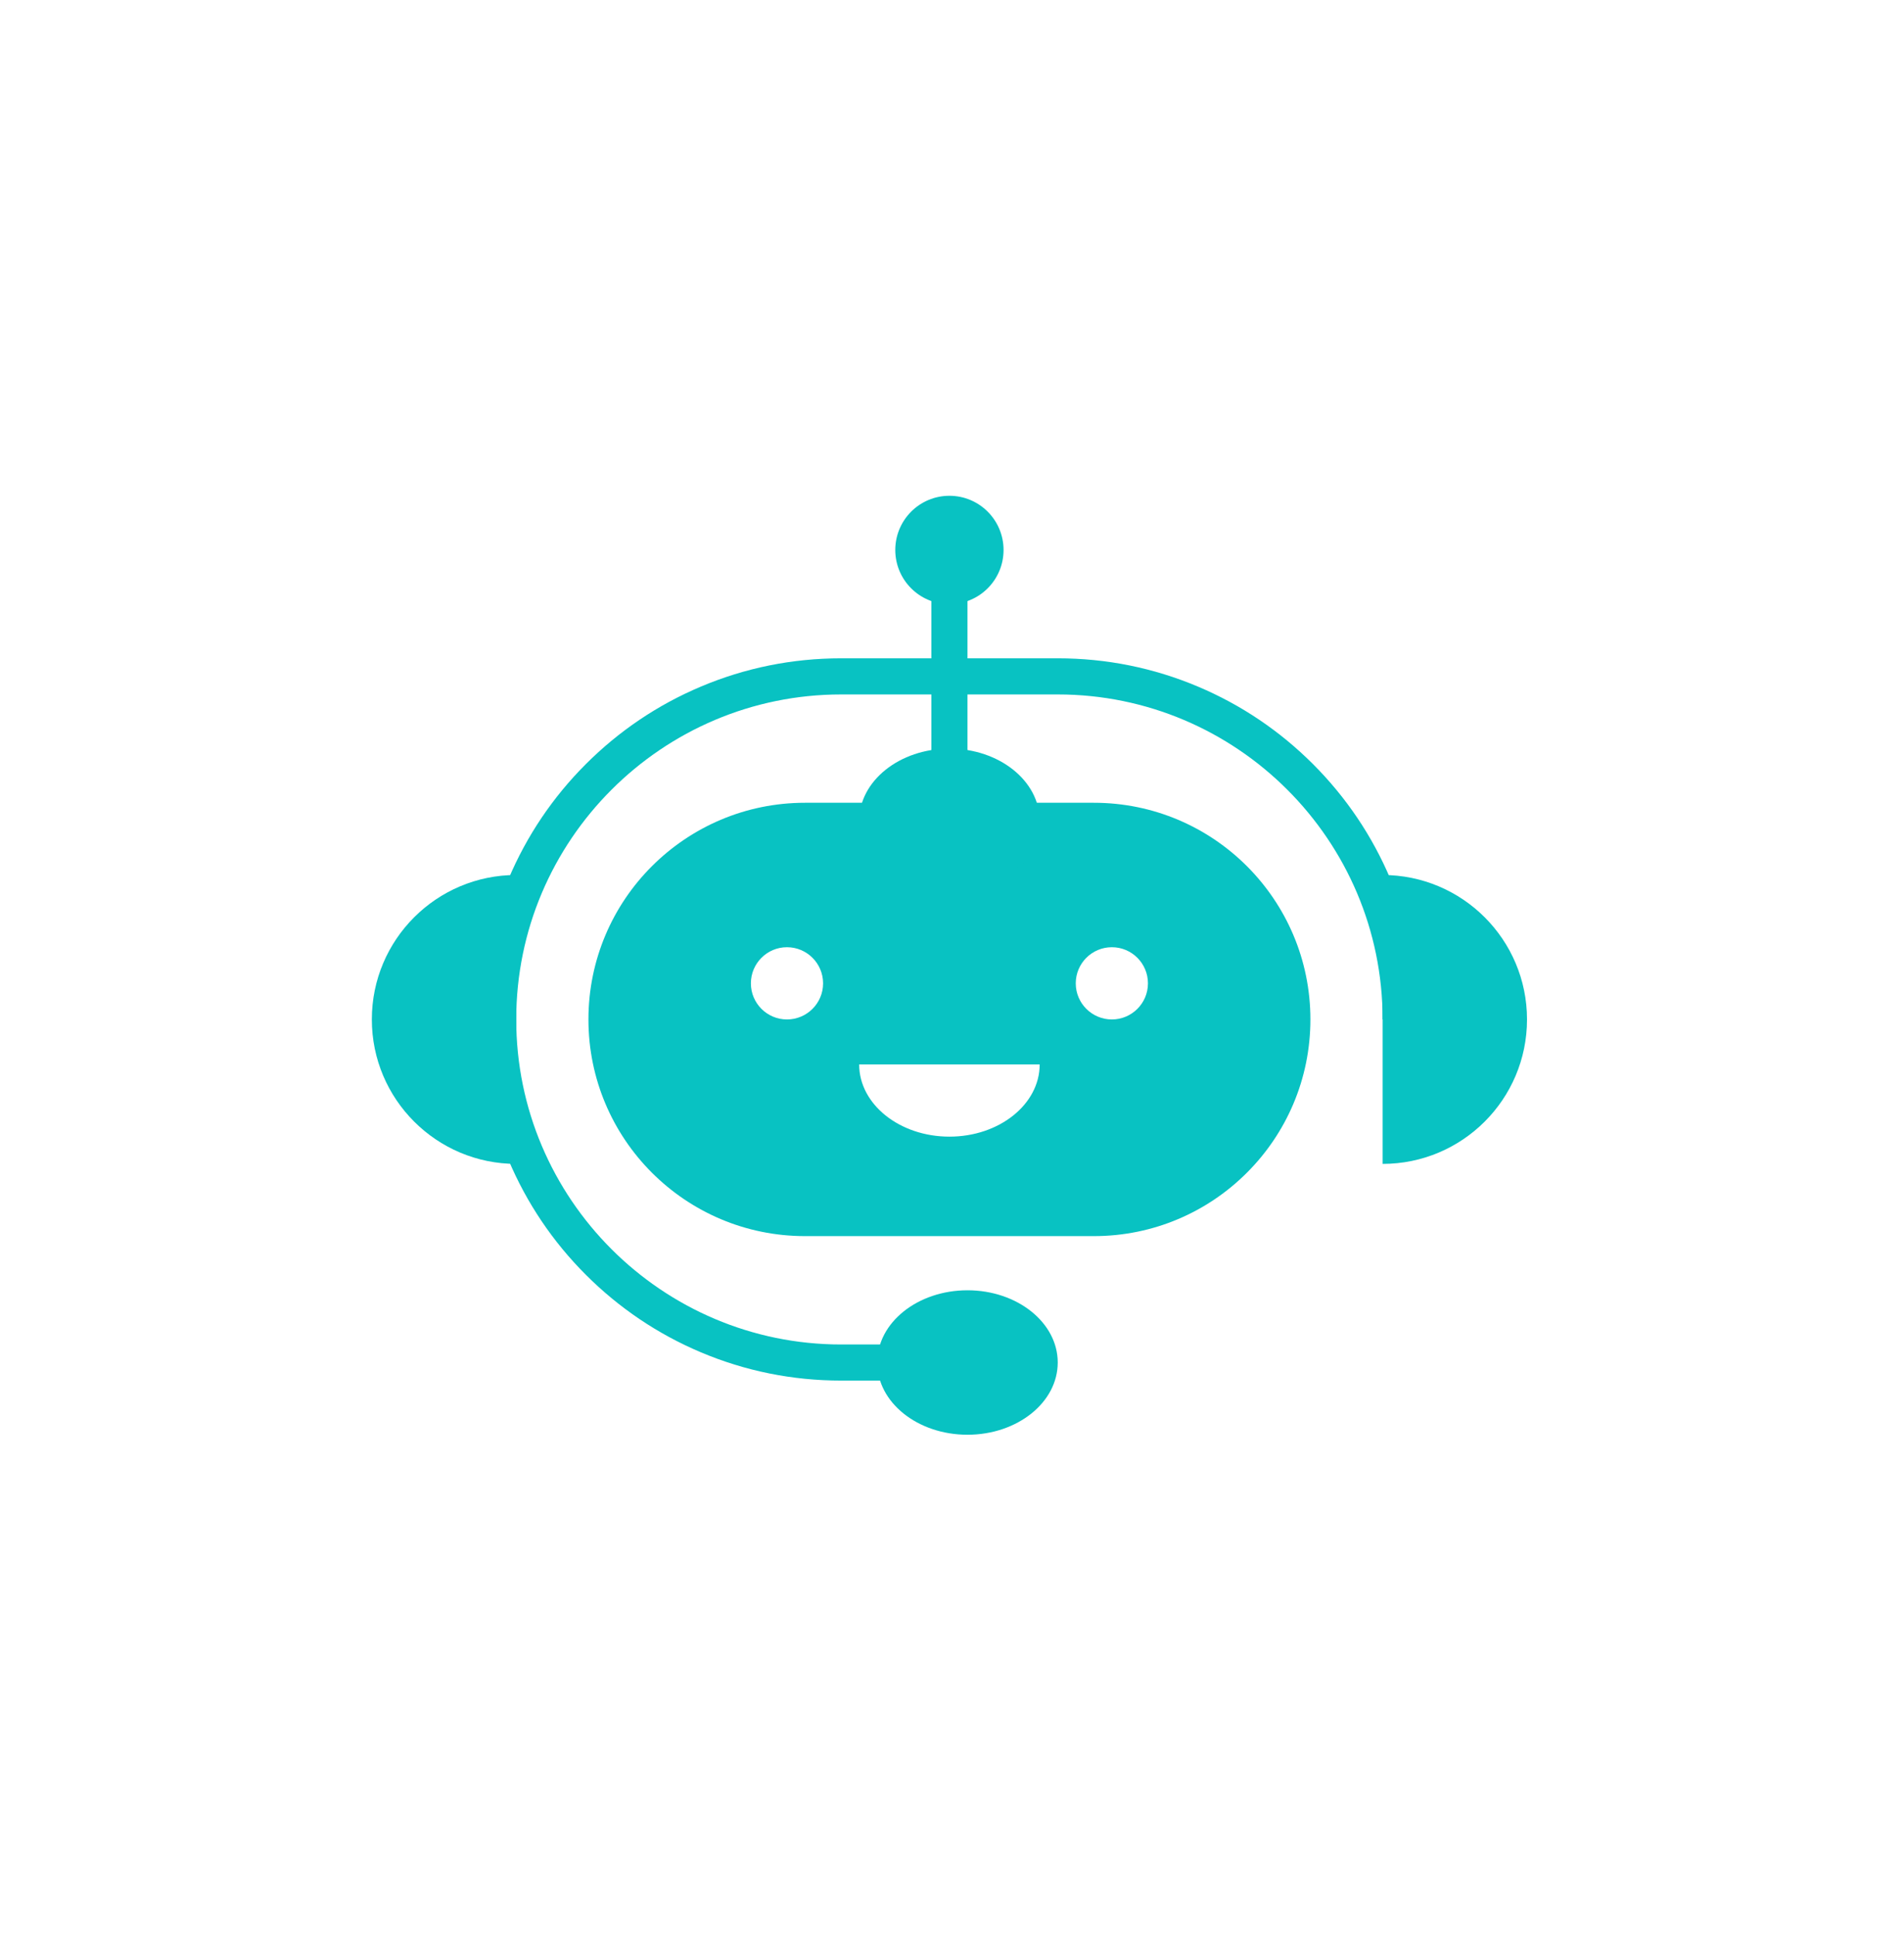 <svg xmlns="http://www.w3.org/2000/svg" xmlns:xlink="http://www.w3.org/1999/xlink" width="246" zoomAndPan="magnify" viewBox="0 0 184.5 187.5" height="250" preserveAspectRatio="xMidYMid meet" version="1.0"><defs><g/><clipPath id="535a8ee19e"><path d="M 36.031 84 L 51 84 L 51 113 L 36.031 113 Z M 36.031 84 " clip-rule="nonzero"/></clipPath><clipPath id="4ef0280431"><path d="M 86 48.023 L 98 48.023 L 98 59 L 86 59 Z M 86 48.023 " clip-rule="nonzero"/></clipPath></defs><g fill="#000000" fill-opacity="1"><g transform="translate(81.061, 87.456)"><g><path d="M 0.203 0 L 0.203 -1.562 L 0.531 -1.562 L 0.531 0 Z M 0.203 0 "/></g></g></g><g fill="#000000" fill-opacity="1"><g transform="translate(81.786, 87.456)"><g><path d="M 1.266 0 L 0.953 0 L 0.953 -0.703 C 0.953 -0.785 0.938 -0.848 0.906 -0.891 C 0.875 -0.93 0.82 -0.953 0.75 -0.953 C 0.664 -0.953 0.602 -0.922 0.562 -0.859 C 0.52 -0.797 0.5 -0.695 0.5 -0.562 L 0.5 0 L 0.172 0 L 0.172 -1.188 L 0.422 -1.188 L 0.469 -1.047 L 0.484 -1.047 C 0.516 -1.098 0.562 -1.141 0.625 -1.172 C 0.695 -1.203 0.77 -1.219 0.844 -1.219 C 0.988 -1.219 1.094 -1.176 1.156 -1.094 C 1.227 -1.02 1.266 -0.914 1.266 -0.781 Z M 1.266 0 "/></g></g></g><g fill="#000000" fill-opacity="1"><g transform="translate(83.225, 87.456)"><g><path d="M 1 -0.359 C 1 -0.234 0.957 -0.141 0.875 -0.078 C 0.789 -0.016 0.664 0.016 0.5 0.016 C 0.406 0.016 0.328 0.008 0.266 0 C 0.211 -0.008 0.156 -0.023 0.094 -0.047 L 0.094 -0.312 C 0.156 -0.289 0.223 -0.27 0.297 -0.25 C 0.379 -0.227 0.445 -0.219 0.5 -0.219 C 0.625 -0.219 0.688 -0.25 0.688 -0.312 C 0.688 -0.344 0.676 -0.363 0.656 -0.375 C 0.645 -0.395 0.617 -0.414 0.578 -0.438 C 0.535 -0.457 0.484 -0.477 0.422 -0.5 C 0.328 -0.539 0.258 -0.578 0.219 -0.609 C 0.176 -0.641 0.145 -0.676 0.125 -0.719 C 0.102 -0.77 0.094 -0.828 0.094 -0.891 C 0.094 -0.992 0.133 -1.07 0.219 -1.125 C 0.301 -1.188 0.422 -1.219 0.578 -1.219 C 0.711 -1.219 0.848 -1.188 0.984 -1.125 L 0.891 -0.891 C 0.828 -0.91 0.77 -0.926 0.719 -0.938 C 0.664 -0.957 0.613 -0.969 0.562 -0.969 C 0.469 -0.969 0.422 -0.941 0.422 -0.891 C 0.422 -0.867 0.438 -0.848 0.469 -0.828 C 0.5 -0.805 0.566 -0.77 0.672 -0.719 C 0.766 -0.688 0.832 -0.656 0.875 -0.625 C 0.914 -0.594 0.945 -0.551 0.969 -0.5 C 0.988 -0.457 1 -0.41 1 -0.359 Z M 1 -0.359 "/></g></g></g><g fill="#000000" fill-opacity="1"><g transform="translate(84.313, 87.456)"><g><path d="M 0.672 -0.984 C 0.598 -0.984 0.539 -0.961 0.5 -0.922 C 0.457 -0.879 0.438 -0.816 0.438 -0.734 L 0.891 -0.734 C 0.891 -0.816 0.867 -0.879 0.828 -0.922 C 0.785 -0.961 0.734 -0.984 0.672 -0.984 Z M 0.719 0.016 C 0.52 0.016 0.363 -0.035 0.25 -0.141 C 0.145 -0.242 0.094 -0.395 0.094 -0.594 C 0.094 -0.789 0.141 -0.941 0.234 -1.047 C 0.336 -1.16 0.477 -1.219 0.656 -1.219 C 0.832 -1.219 0.969 -1.164 1.062 -1.062 C 1.156 -0.969 1.203 -0.836 1.203 -0.672 L 1.203 -0.516 L 0.422 -0.516 C 0.43 -0.422 0.461 -0.348 0.516 -0.297 C 0.566 -0.242 0.633 -0.219 0.719 -0.219 C 0.789 -0.219 0.859 -0.223 0.922 -0.234 C 0.992 -0.254 1.062 -0.281 1.125 -0.312 L 1.125 -0.062 C 1.07 -0.031 1.008 -0.008 0.938 0 C 0.875 0.008 0.801 0.016 0.719 0.016 Z M 0.719 0.016 "/></g></g></g><g fill="#000000" fill-opacity="1"><g transform="translate(85.607, 87.456)"><g><path d="M 0.844 -1.219 C 0.883 -1.219 0.922 -1.211 0.953 -1.203 L 0.922 -0.906 C 0.898 -0.906 0.867 -0.906 0.828 -0.906 C 0.723 -0.906 0.641 -0.879 0.578 -0.828 C 0.523 -0.773 0.5 -0.703 0.5 -0.609 L 0.5 0 L 0.172 0 L 0.172 -1.188 L 0.422 -1.188 L 0.469 -1 L 0.484 -1 C 0.516 -1.062 0.562 -1.113 0.625 -1.156 C 0.688 -1.195 0.758 -1.219 0.844 -1.219 Z M 0.844 -1.219 "/></g></g></g><g fill="#000000" fill-opacity="1"><g transform="translate(86.602, 87.456)"><g><path d="M 0.156 -1.5 C 0.156 -1.602 0.211 -1.656 0.328 -1.656 C 0.453 -1.656 0.516 -1.602 0.516 -1.5 C 0.516 -1.445 0.5 -1.406 0.469 -1.375 C 0.438 -1.352 0.391 -1.344 0.328 -1.344 C 0.211 -1.344 0.156 -1.395 0.156 -1.5 Z M 0.5 0 L 0.172 0 L 0.172 -1.188 L 0.5 -1.188 Z M 0.5 0 "/></g></g></g><g fill="#000000" fill-opacity="1"><g transform="translate(87.27, 87.456)"><g><path d="M 0.844 -1.219 C 0.883 -1.219 0.922 -1.211 0.953 -1.203 L 0.922 -0.906 C 0.898 -0.906 0.867 -0.906 0.828 -0.906 C 0.723 -0.906 0.641 -0.879 0.578 -0.828 C 0.523 -0.773 0.5 -0.703 0.5 -0.609 L 0.5 0 L 0.172 0 L 0.172 -1.188 L 0.422 -1.188 L 0.469 -1 L 0.484 -1 C 0.516 -1.062 0.562 -1.113 0.625 -1.156 C 0.688 -1.195 0.758 -1.219 0.844 -1.219 Z M 0.844 -1.219 "/></g></g></g><g fill="#000000" fill-opacity="1"><g transform="translate(88.264, 87.456)"><g/></g></g><g fill="#000000" fill-opacity="1"><g transform="translate(88.833, 87.456)"><g><path d="M 1.016 0 L 0.969 -0.156 L 0.953 -0.156 C 0.922 -0.094 0.875 -0.047 0.812 -0.016 C 0.75 0.004 0.676 0.016 0.594 0.016 C 0.445 0.016 0.336 -0.02 0.266 -0.094 C 0.203 -0.164 0.172 -0.273 0.172 -0.422 L 0.172 -1.188 L 0.484 -1.188 L 0.484 -0.5 C 0.484 -0.414 0.5 -0.348 0.531 -0.297 C 0.562 -0.254 0.613 -0.234 0.688 -0.234 C 0.77 -0.234 0.832 -0.266 0.875 -0.328 C 0.914 -0.391 0.938 -0.488 0.938 -0.625 L 0.938 -1.188 L 1.266 -1.188 L 1.266 0 Z M 1.016 0 "/></g></g></g><g fill="#000000" fill-opacity="1"><g transform="translate(90.272, 87.456)"><g><path d="M 1.234 0 L 0.922 0 L 0.922 -0.703 C 0.922 -0.785 0.906 -0.848 0.875 -0.891 C 0.844 -0.93 0.797 -0.953 0.734 -0.953 C 0.648 -0.953 0.586 -0.922 0.547 -0.859 C 0.516 -0.797 0.5 -0.695 0.5 -0.562 L 0.5 0 L 0.172 0 L 0.172 -1.188 L 0.422 -1.188 L 0.469 -1.047 L 0.484 -1.047 C 0.516 -1.098 0.562 -1.141 0.625 -1.172 C 0.688 -1.203 0.754 -1.219 0.828 -1.219 C 1.004 -1.219 1.125 -1.16 1.188 -1.047 L 1.219 -1.047 C 1.25 -1.098 1.297 -1.141 1.359 -1.172 C 1.422 -1.203 1.492 -1.219 1.578 -1.219 C 1.711 -1.219 1.812 -1.18 1.875 -1.109 C 1.945 -1.047 1.984 -0.938 1.984 -0.781 L 1.984 0 L 1.656 0 L 1.656 -0.703 C 1.656 -0.785 1.641 -0.848 1.609 -0.891 C 1.586 -0.93 1.547 -0.953 1.484 -0.953 C 1.398 -0.953 1.336 -0.922 1.297 -0.859 C 1.254 -0.805 1.234 -0.719 1.234 -0.594 Z M 1.234 0 "/></g></g></g><g fill="#000000" fill-opacity="1"><g transform="translate(92.423, 87.456)"><g/></g></g><g fill="#000000" fill-opacity="1"><g transform="translate(92.992, 87.456)"><g><path d="M 1 -0.359 C 1 -0.234 0.957 -0.141 0.875 -0.078 C 0.789 -0.016 0.664 0.016 0.5 0.016 C 0.406 0.016 0.328 0.008 0.266 0 C 0.211 -0.008 0.156 -0.023 0.094 -0.047 L 0.094 -0.312 C 0.156 -0.289 0.223 -0.27 0.297 -0.25 C 0.379 -0.227 0.445 -0.219 0.5 -0.219 C 0.625 -0.219 0.688 -0.25 0.688 -0.312 C 0.688 -0.344 0.676 -0.363 0.656 -0.375 C 0.645 -0.395 0.617 -0.414 0.578 -0.438 C 0.535 -0.457 0.484 -0.477 0.422 -0.5 C 0.328 -0.539 0.258 -0.578 0.219 -0.609 C 0.176 -0.641 0.145 -0.676 0.125 -0.719 C 0.102 -0.77 0.094 -0.828 0.094 -0.891 C 0.094 -0.992 0.133 -1.07 0.219 -1.125 C 0.301 -1.188 0.422 -1.219 0.578 -1.219 C 0.711 -1.219 0.848 -1.188 0.984 -1.125 L 0.891 -0.891 C 0.828 -0.91 0.77 -0.926 0.719 -0.938 C 0.664 -0.957 0.613 -0.969 0.562 -0.969 C 0.469 -0.969 0.422 -0.941 0.422 -0.891 C 0.422 -0.867 0.438 -0.848 0.469 -0.828 C 0.5 -0.805 0.566 -0.77 0.672 -0.719 C 0.766 -0.688 0.832 -0.656 0.875 -0.625 C 0.914 -0.594 0.945 -0.551 0.969 -0.5 C 0.988 -0.457 1 -0.41 1 -0.359 Z M 1 -0.359 "/></g></g></g><g fill="#000000" fill-opacity="1"><g transform="translate(94.08, 87.456)"><g><path d="M 1.016 0 L 0.969 -0.156 L 0.953 -0.156 C 0.922 -0.094 0.875 -0.047 0.812 -0.016 C 0.75 0.004 0.676 0.016 0.594 0.016 C 0.445 0.016 0.336 -0.02 0.266 -0.094 C 0.203 -0.164 0.172 -0.273 0.172 -0.422 L 0.172 -1.188 L 0.484 -1.188 L 0.484 -0.5 C 0.484 -0.414 0.5 -0.348 0.531 -0.297 C 0.562 -0.254 0.613 -0.234 0.688 -0.234 C 0.77 -0.234 0.832 -0.266 0.875 -0.328 C 0.914 -0.391 0.938 -0.488 0.938 -0.625 L 0.938 -1.188 L 1.266 -1.188 L 1.266 0 Z M 1.016 0 "/></g></g></g><g fill="#000000" fill-opacity="1"><g transform="translate(95.519, 87.456)"><g><path d="M 0.828 -1.219 C 0.973 -1.219 1.082 -1.16 1.156 -1.047 C 1.238 -0.941 1.281 -0.789 1.281 -0.594 C 1.281 -0.395 1.238 -0.242 1.156 -0.141 C 1.082 -0.035 0.973 0.016 0.828 0.016 C 0.68 0.016 0.57 -0.031 0.5 -0.125 L 0.469 -0.125 L 0.422 0 L 0.172 0 L 0.172 -1.656 L 0.5 -1.656 L 0.5 -1.281 C 0.5 -1.227 0.492 -1.148 0.484 -1.047 L 0.5 -1.047 C 0.57 -1.16 0.68 -1.219 0.828 -1.219 Z M 0.734 -0.953 C 0.648 -0.953 0.586 -0.926 0.547 -0.875 C 0.516 -0.832 0.5 -0.754 0.5 -0.641 L 0.5 -0.594 C 0.5 -0.469 0.516 -0.379 0.547 -0.328 C 0.586 -0.273 0.648 -0.25 0.734 -0.25 C 0.797 -0.25 0.848 -0.273 0.891 -0.328 C 0.93 -0.391 0.953 -0.484 0.953 -0.609 C 0.953 -0.723 0.93 -0.805 0.891 -0.859 C 0.848 -0.922 0.797 -0.953 0.734 -0.953 Z M 0.734 -0.953 "/></g></g></g><g fill="#000000" fill-opacity="1"><g transform="translate(96.905, 87.456)"><g><path d="M 0.672 -0.234 C 0.734 -0.234 0.801 -0.25 0.875 -0.281 L 0.875 -0.031 C 0.789 0 0.691 0.016 0.578 0.016 C 0.453 0.016 0.359 -0.016 0.297 -0.078 C 0.234 -0.141 0.203 -0.238 0.203 -0.375 L 0.203 -0.953 L 0.047 -0.953 L 0.047 -1.094 L 0.234 -1.203 L 0.328 -1.453 L 0.531 -1.453 L 0.531 -1.188 L 0.859 -1.188 L 0.859 -0.953 L 0.531 -0.953 L 0.531 -0.375 C 0.531 -0.32 0.539 -0.285 0.562 -0.266 C 0.594 -0.242 0.629 -0.234 0.672 -0.234 Z M 0.672 -0.234 "/></g></g></g><g fill="#000000" fill-opacity="1"><g transform="translate(97.856, 87.456)"><g><path d="M 0.5 0 L 0.172 0 L 0.172 -1.188 L 0.5 -1.188 Z M 0.156 -1.328 L 0.156 -1.359 C 0.27 -1.492 0.352 -1.598 0.406 -1.672 L 0.766 -1.672 L 0.766 -1.656 C 0.734 -1.613 0.672 -1.555 0.578 -1.484 C 0.484 -1.41 0.414 -1.359 0.375 -1.328 Z M 0.156 -1.328 "/></g></g></g><g fill="#000000" fill-opacity="1"><g transform="translate(98.524, 87.456)"><g><path d="M 0.672 -0.234 C 0.734 -0.234 0.801 -0.25 0.875 -0.281 L 0.875 -0.031 C 0.789 0 0.691 0.016 0.578 0.016 C 0.453 0.016 0.359 -0.016 0.297 -0.078 C 0.234 -0.141 0.203 -0.238 0.203 -0.375 L 0.203 -0.953 L 0.047 -0.953 L 0.047 -1.094 L 0.234 -1.203 L 0.328 -1.453 L 0.531 -1.453 L 0.531 -1.188 L 0.859 -1.188 L 0.859 -0.953 L 0.531 -0.953 L 0.531 -0.375 C 0.531 -0.32 0.539 -0.285 0.562 -0.266 C 0.594 -0.242 0.629 -0.234 0.672 -0.234 Z M 0.672 -0.234 "/></g></g></g><g fill="#000000" fill-opacity="1"><g transform="translate(99.475, 87.456)"><g><path d="M 1.016 0 L 0.969 -0.156 L 0.953 -0.156 C 0.922 -0.094 0.875 -0.047 0.812 -0.016 C 0.75 0.004 0.676 0.016 0.594 0.016 C 0.445 0.016 0.336 -0.02 0.266 -0.094 C 0.203 -0.164 0.172 -0.273 0.172 -0.422 L 0.172 -1.188 L 0.484 -1.188 L 0.484 -0.5 C 0.484 -0.414 0.5 -0.348 0.531 -0.297 C 0.562 -0.254 0.613 -0.234 0.688 -0.234 C 0.77 -0.234 0.832 -0.266 0.875 -0.328 C 0.914 -0.391 0.938 -0.488 0.938 -0.625 L 0.938 -1.188 L 1.266 -1.188 L 1.266 0 Z M 1.016 0 "/></g></g></g><g fill="#000000" fill-opacity="1"><g transform="translate(100.914, 87.456)"><g><path d="M 0.5 0 L 0.172 0 L 0.172 -1.656 L 0.5 -1.656 Z M 0.5 0 "/></g></g></g><g fill="#000000" fill-opacity="1"><g transform="translate(101.582, 87.456)"><g><path d="M 0.438 -0.594 C 0.438 -0.477 0.453 -0.391 0.484 -0.328 C 0.523 -0.266 0.586 -0.234 0.672 -0.234 C 0.766 -0.234 0.828 -0.266 0.859 -0.328 C 0.898 -0.391 0.922 -0.477 0.922 -0.594 C 0.922 -0.719 0.898 -0.805 0.859 -0.859 C 0.828 -0.922 0.766 -0.953 0.672 -0.953 C 0.586 -0.953 0.523 -0.922 0.484 -0.859 C 0.453 -0.805 0.438 -0.719 0.438 -0.594 Z M 1.25 -0.594 C 1.25 -0.406 1.195 -0.254 1.094 -0.141 C 1 -0.035 0.859 0.016 0.672 0.016 C 0.555 0.016 0.453 -0.004 0.359 -0.047 C 0.273 -0.098 0.207 -0.172 0.156 -0.266 C 0.113 -0.359 0.094 -0.469 0.094 -0.594 C 0.094 -0.789 0.145 -0.941 0.25 -1.047 C 0.352 -1.16 0.5 -1.219 0.688 -1.219 C 0.801 -1.219 0.898 -1.191 0.984 -1.141 C 1.066 -1.086 1.129 -1.016 1.172 -0.922 C 1.223 -0.828 1.25 -0.719 1.25 -0.594 Z M 1.25 -0.594 "/></g></g></g><path fill="#08c2c2" d="M 107.742 98.746 C 105.809 98.746 104.242 97.18 104.242 95.25 C 104.242 93.316 105.809 91.75 107.742 91.75 C 109.672 91.75 111.238 93.316 111.238 95.25 C 111.238 97.18 109.672 98.746 107.742 98.746 Z M 92 110.098 C 87.172 110.098 83.254 106.965 83.254 103.102 L 100.746 103.102 C 100.746 106.965 96.832 110.098 92 110.098 Z M 76.258 98.746 C 74.328 98.746 72.762 97.18 72.762 95.25 C 72.762 93.316 74.328 91.75 76.258 91.75 C 78.191 91.75 79.758 93.316 79.758 95.25 C 79.758 97.18 78.191 98.746 76.258 98.746 Z M 105.992 77.758 L 78.008 77.758 C 72.211 77.758 66.965 80.109 63.168 83.906 C 59.367 87.703 57.02 92.949 57.02 98.746 C 57.02 110.34 66.418 119.734 78.008 119.734 L 105.992 119.734 C 111.789 119.734 117.035 117.387 120.832 113.586 C 124.633 109.789 126.98 104.543 126.98 98.746 C 126.98 87.156 117.586 77.758 105.992 77.758 " fill-opacity="1" fill-rule="nonzero"/><path fill="#08c2c2" d="M 92 133.727 L 81.508 133.727 C 76.785 133.727 72.203 132.801 67.891 130.977 C 63.723 129.215 59.984 126.691 56.77 123.48 C 53.559 120.27 51.039 116.527 49.277 112.363 C 47.449 108.051 46.527 103.469 46.527 98.746 C 46.527 94.023 47.449 89.445 49.277 85.129 C 51.039 80.965 53.559 77.223 56.77 74.012 C 59.984 70.801 63.723 68.277 67.891 66.516 C 72.203 64.691 76.785 63.766 81.508 63.766 L 102.496 63.766 C 107.215 63.766 111.797 64.691 116.109 66.516 C 120.277 68.277 124.016 70.801 127.23 74.012 C 130.441 77.223 132.965 80.965 134.727 85.129 C 136.551 89.445 137.477 94.023 137.477 98.746 L 133.977 98.746 C 133.977 81.387 119.855 67.266 102.496 67.266 L 81.508 67.266 C 64.148 67.266 50.023 81.387 50.023 98.746 C 50.023 116.105 64.148 130.23 81.508 130.23 L 92 130.23 L 92 133.727 " fill-opacity="1" fill-rule="nonzero"/><g clip-path="url(#535a8ee19e)"><path fill="#08c2c2" d="M 50.023 112.738 C 42.297 112.738 36.031 106.473 36.031 98.746 C 36.031 91.02 42.297 84.754 50.023 84.754 L 50.023 112.738 " fill-opacity="1" fill-rule="nonzero"/></g><path fill="#08c2c2" d="M 133.977 112.738 C 141.703 112.738 147.969 106.473 147.969 98.746 C 147.969 91.02 141.703 84.754 133.977 84.754 L 133.977 112.738 " fill-opacity="1" fill-rule="nonzero"/><path fill="#08c2c2" d="M 100.746 79.508 C 100.746 83.371 96.828 86.504 92 86.504 C 87.172 86.504 83.254 83.371 83.254 79.508 C 83.254 75.645 87.172 72.512 92 72.512 C 96.828 72.512 100.746 75.645 100.746 79.508 " fill-opacity="1" fill-rule="nonzero"/><g clip-path="url(#4ef0280431)"><path fill="#08c2c2" d="M 97.246 53.273 C 97.246 56.172 94.898 58.52 92 58.52 C 89.102 58.52 86.754 56.172 86.754 53.273 C 86.754 50.375 89.102 48.023 92 48.023 C 94.898 48.023 97.246 50.375 97.246 53.273 " fill-opacity="1" fill-rule="nonzero"/></g><path fill="#08c2c2" d="M 102.496 131.977 C 102.496 135.844 98.578 138.973 93.75 138.973 C 88.918 138.973 85.004 135.844 85.004 131.977 C 85.004 128.113 88.918 124.98 93.75 124.98 C 98.578 124.98 102.496 128.113 102.496 131.977 " fill-opacity="1" fill-rule="nonzero"/><path fill="#08c2c2" d="M 93.75 84.828 L 90.25 84.828 L 90.25 53.273 L 93.75 53.273 L 93.75 84.828 " fill-opacity="1" fill-rule="nonzero"/></svg>